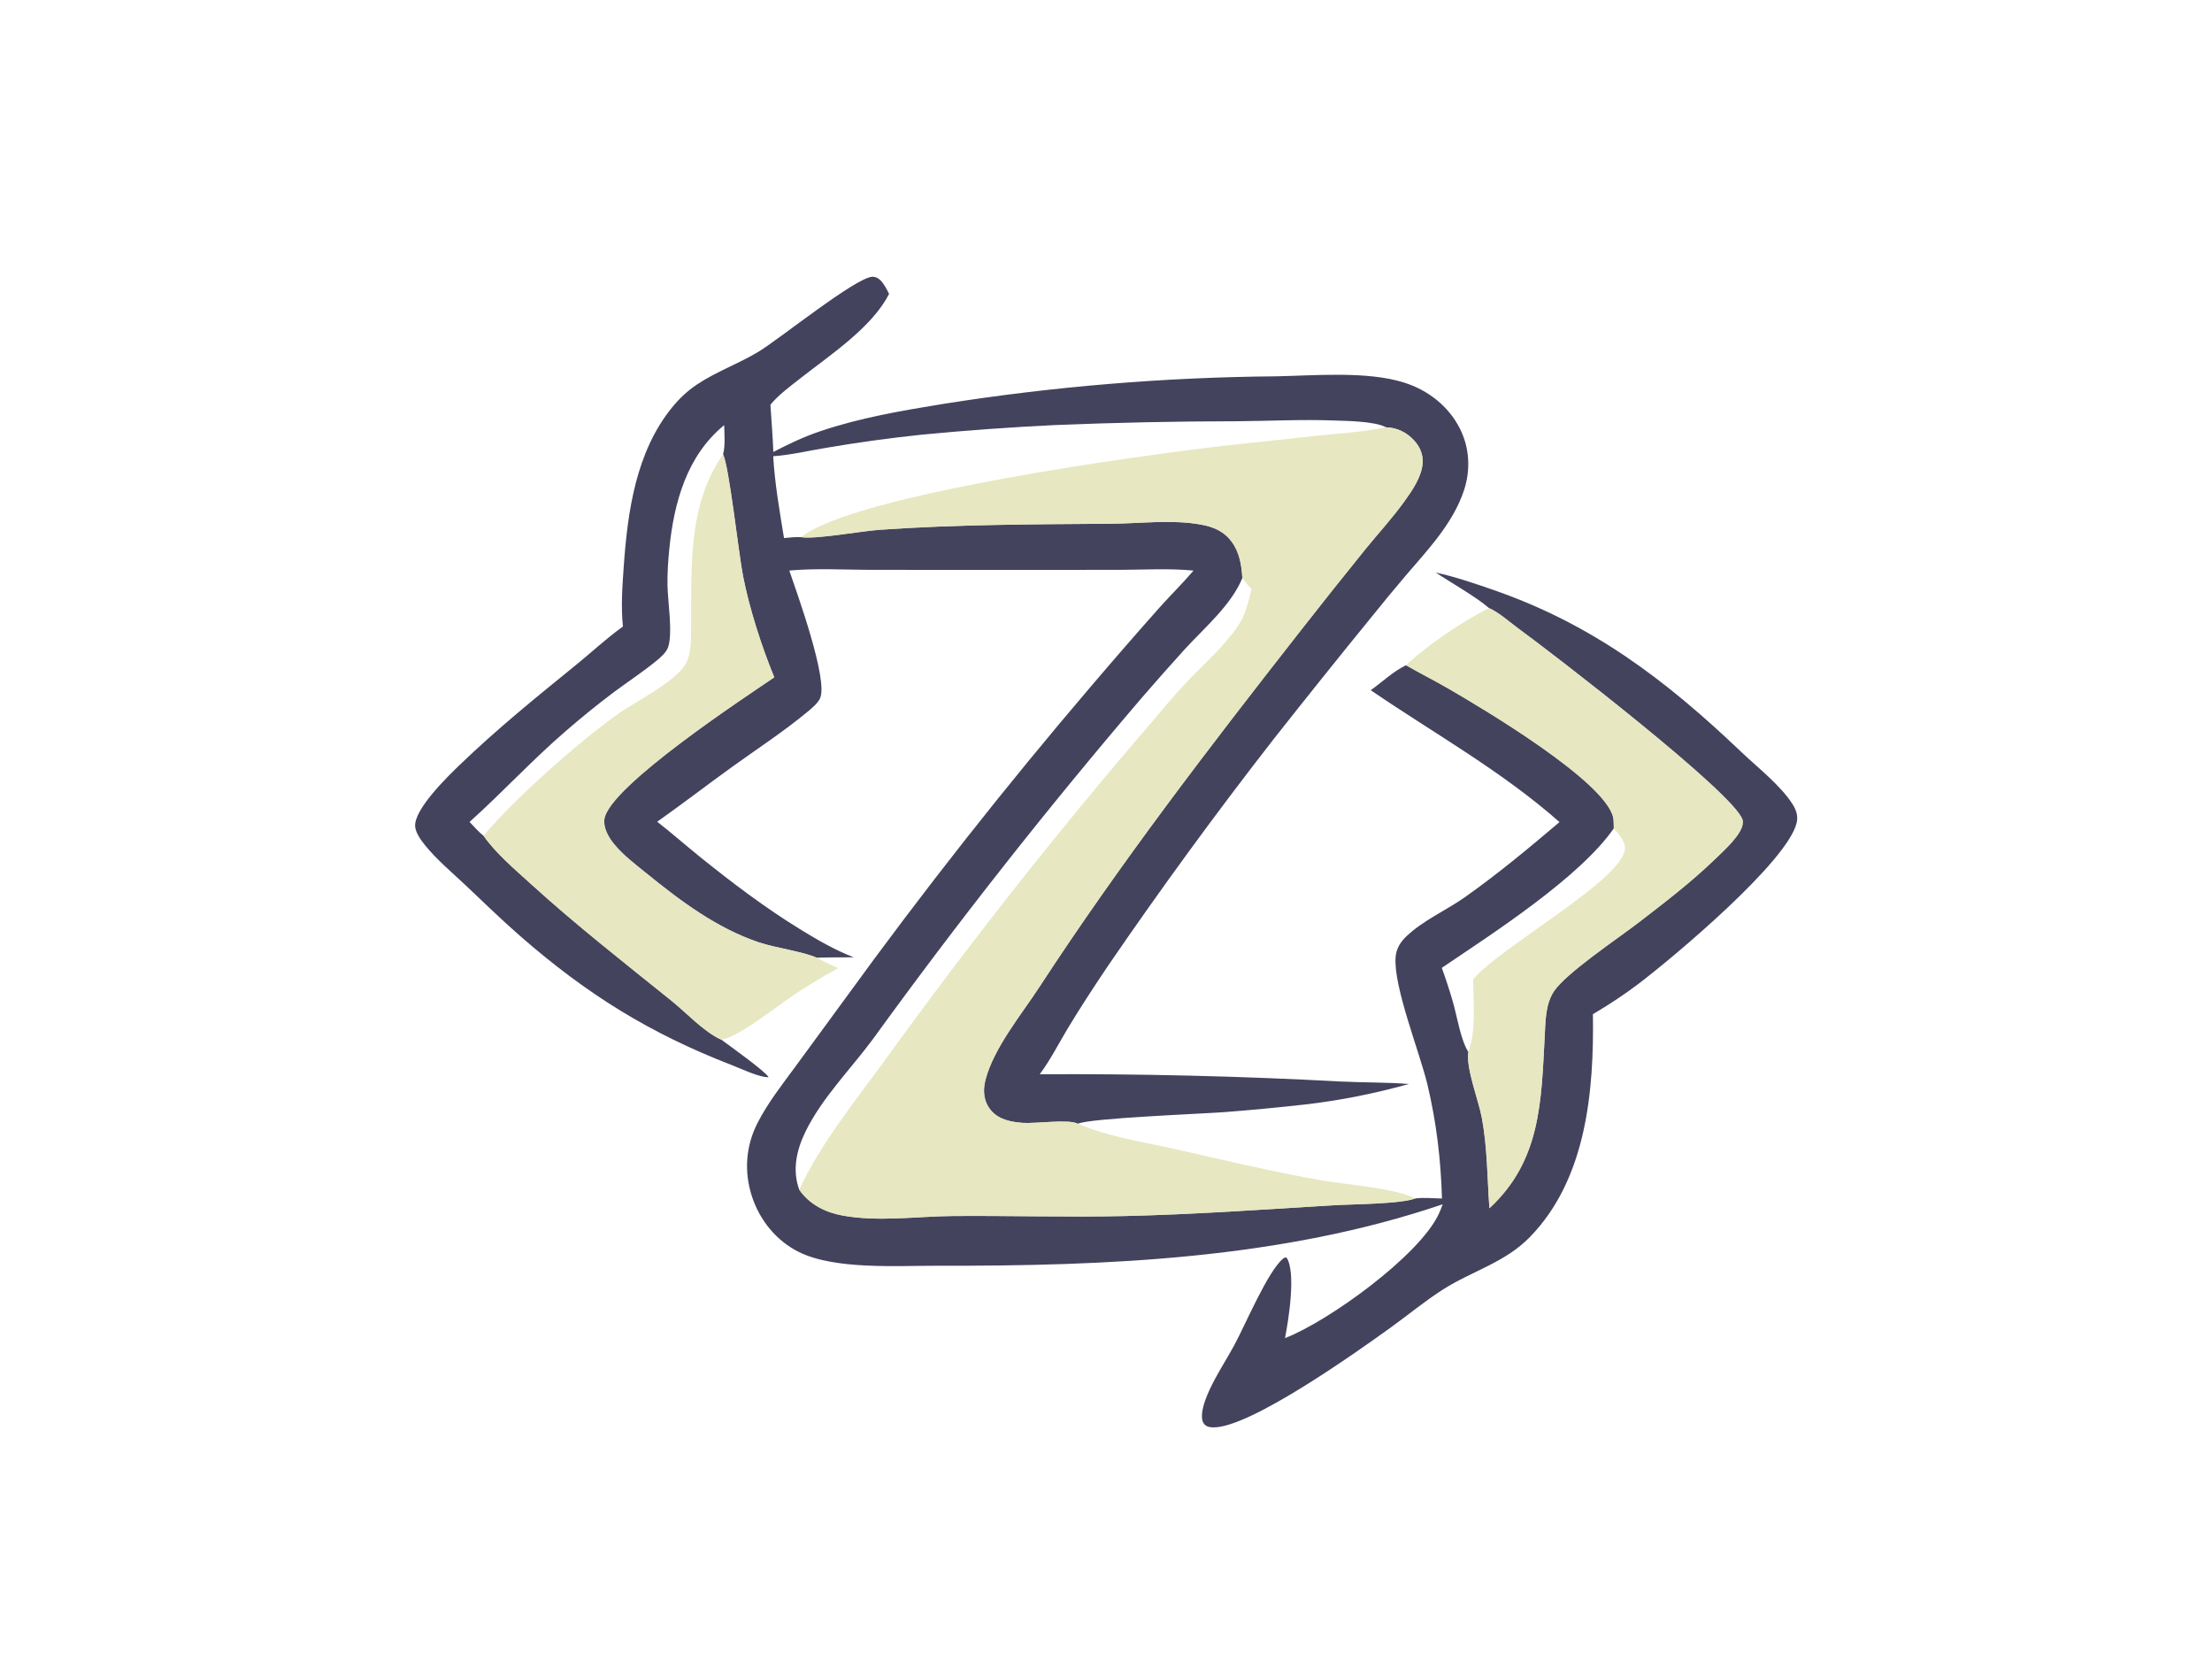 <?xml version="1.0" encoding="utf-8" ?>
<svg xmlns="http://www.w3.org/2000/svg" xmlns:xlink="http://www.w3.org/1999/xlink" width="1023" height="768">
	<path fill="#43435E" transform="scale(1.5 1.5)" d="M427.321 131.716C423.833 129.832 415.168 129.766 411.099 129.619C401.309 129.266 391.413 129.775 381.612 129.857Q353.38 129.882 325.171 131.04Q304.554 132.039 284.008 134.016Q269.263 135.575 254.646 138.064C249.284 138.943 243.801 140.274 238.389 140.649C238.89 149.161 240.356 157.467 241.724 165.869C243.389 165.771 245.33 165.451 246.974 165.594C251.503 166.313 265.466 163.729 271.151 163.328C294.929 161.653 318.828 161.631 342.656 161.452C351.671 161.384 361.291 160.103 370.204 161.704C374.168 162.416 377.401 163.779 379.827 167.117C382.181 170.356 382.799 174.27 383.035 178.174C379.732 186.427 371.242 193.643 365.317 200.108Q358.693 207.411 352.242 214.867Q308.572 265.887 269.18 320.275C262.274 329.622 253.397 338.459 248.3 348.951C245.584 354.54 244.203 360.795 246.44 366.789C249.567 371.268 254.362 373.713 259.661 374.698C270.813 376.77 282.752 374.947 294.021 374.864C311.493 374.736 329.003 375.268 346.467 374.88C368.041 374.4 389.613 372.862 411.149 371.556C416.974 371.203 431.728 371.191 436.402 369.452C438.933 369.104 442 369.443 444.587 369.47C444.238 357.532 442.903 346.151 440.145 334.511C437.764 324.462 429.554 304.148 430.293 295.041C430.508 292.385 431.801 290.359 433.686 288.582C438.971 283.601 445.884 280.663 451.784 276.49C461.887 269.343 471.398 261.426 480.829 253.428C462.902 237.612 442.257 226.176 422.624 212.773C426.215 210.237 429.503 206.986 433.502 205.082C437.907 207.614 442.451 209.888 446.846 212.438C457.258 218.478 494.677 240.703 497.345 251.91C497.606 253.008 497.499 254.235 497.569 255.359C487.025 270.571 460.064 287.86 444.535 298.365Q446.414 303.546 447.948 308.839C449.229 313.225 450.344 320.647 452.719 324.27C451.929 329.332 455.875 339.188 456.887 344.637C458.587 353.789 458.548 363.224 459.208 372.485C475.124 357.796 475.194 339.426 476.264 319.396C476.508 314.822 476.476 309.615 479.08 305.642C482.743 300.054 498.991 289.183 504.892 284.644C513.107 278.325 521.43 271.985 528.879 264.761C531.354 262.361 537.272 257.137 537.331 253.621C537.343 253.308 537.357 253.033 537.262 252.729C534.713 244.507 478.499 201.313 468.098 193.712C465.312 191.677 462.228 188.863 459.092 187.447C454.813 183.797 447.6 179.781 442.659 176.494C448.599 177.792 454.49 179.803 460.231 181.788C490.933 192.4 513.463 209.519 536.7 231.655C541.721 236.439 548.887 242.017 552.609 247.803C553.773 249.614 554.453 251.508 553.94 253.671C551.106 265.622 516.15 294.962 505.144 303.315C500.849 306.575 496.439 309.471 491.812 312.234L491.125 312.643C491.479 336.336 489.144 363.473 471.667 381.377C463.968 389.264 453.821 391.818 444.826 397.569C439.23 401.146 434.099 405.419 428.712 409.296C418.013 416.996 385.727 439.929 374.296 440.025C373.232 440.034 372.105 439.924 371.349 439.083C370.539 438.182 370.503 436.808 370.626 435.669C370.895 433.156 371.927 430.625 372.975 428.349C375.152 423.622 378.077 419.273 380.549 414.698C384.003 408.307 390.907 391.833 395.621 387.992C396.067 387.629 396.119 387.681 396.692 387.706C399.654 392.307 397.257 407.012 396.193 412.502C409.477 407.407 437.668 387.086 443.628 374.173C444.067 373.22 444.442 372.234 444.811 371.252C395.03 388.153 341.14 390.313 289.046 390.197C276.594 390.169 257.365 391.482 246.264 385.939C239.373 382.499 234.285 376.225 231.881 368.959C229.352 361.314 229.9 353.325 233.571 346.157C236.785 339.881 241.181 334.339 245.333 328.671L260.556 307.887Q296.65 258.093 336.592 211.327Q347.005 199.102 357.671 187.097C361.06 183.328 364.7 179.754 367.984 175.898C360.441 175.167 352.967 175.641 345.408 175.669L307.561 175.686L268.203 175.669C259.891 175.635 251.657 175.148 243.359 175.882C245.69 182.743 255.545 209.875 252.792 215.382C252.022 216.923 250.2 218.41 248.894 219.492C241.687 225.463 233.726 230.672 226.124 236.127C218.238 241.785 210.558 247.727 202.628 253.319C207.091 256.789 211.324 260.528 215.722 264.076C225.683 272.111 235.899 279.841 246.813 286.545C252.045 289.758 257.474 292.898 263.215 295.113C259.405 295.137 255.587 295.113 251.779 295.236C247.68 293.362 239.041 292.206 234.013 290.517C221.007 286.147 209.85 277.773 199.319 269.228C195.823 266.391 192.047 263.568 189.206 260.049C187.612 258.074 185.954 255.132 186.346 252.502C187.854 242.397 229.718 214.943 238.724 208.806C234.836 199.334 231.041 187.603 229.08 177.505C227.717 170.492 224.794 143.743 222.935 140.045C223.664 137.376 223.337 133.855 223.276 131.065C211.746 140.478 207.791 154.959 206.364 169.179C205.992 172.887 205.742 176.64 205.797 180.369C205.873 185.468 207.479 195.018 205.997 199.5C205.463 201.115 203.674 202.655 202.387 203.71C198.193 207.146 193.566 210.178 189.206 213.413Q181.573 219.169 174.357 225.439C164.082 234.295 154.87 244.318 144.776 253.38C146.152 254.798 147.515 256.429 149.073 257.639C152.925 263.105 158.59 267.874 163.522 272.364C177.542 285.128 192.372 296.702 207.117 308.588C211.828 312.386 216.959 318.072 222.447 320.546C224.629 322.141 236.132 330.381 236.967 332.064C234.326 332.245 228.508 329.454 225.751 328.39C200.315 318.576 180.949 306.492 160.448 288.619C154.612 283.532 149.063 278.093 143.427 272.786C139.261 268.865 134.676 265.044 131.071 260.592C129.848 259.081 128.076 256.688 127.99 254.665C127.763 249.348 138.009 239.393 141.744 235.795C153.103 224.855 165.347 214.917 177.584 204.989C182.391 201.089 187.033 196.739 192.055 193.151C191.428 186.992 191.876 180.738 192.312 174.58C193.511 157.621 196.085 139.349 207.129 125.702C209.346 122.962 211.823 120.607 214.745 118.632C220.784 114.549 227.742 112.146 233.943 108.375C240.416 104.439 263.946 85.455 268.984 85.32C269.988 85.293 270.832 85.757 271.518 86.464C272.609 87.589 273.413 89.203 274.116 90.592C268.893 100.984 255.633 109.635 246.583 116.773C243.522 119.187 240 121.737 237.536 124.779C237.84 129.62 238.258 134.481 238.435 139.327C243.145 136.884 247.744 134.692 252.771 132.982C265.061 128.801 277.997 126.602 290.778 124.52Q316.214 120.491 341.879 118.361Q367.544 116.231 393.297 116.011C405.293 115.792 421.426 114.32 432.874 117.928C440.263 120.257 446.593 125.156 450.115 132.13C453.12 138.081 453.458 144.93 451.352 151.224C447.94 161.423 440.244 169.446 433.404 177.447Q428.058 183.74 422.885 190.175Q407.604 208.928 392.629 227.925Q366.046 262.052 341.615 297.751C337.387 304.039 333.202 310.416 329.287 316.903C326.444 321.613 323.856 326.767 320.565 331.17Q366.982 330.906 413.333 333.402C420.331 333.752 427.447 333.613 434.42 334.171C423.74 337.115 413.284 339.243 402.271 340.498Q389.985 341.876 377.659 342.831C370.226 343.387 336.036 344.696 332.31 346.428C329.704 344.911 319.186 346.433 315.391 346.155C311.796 345.892 307.913 345.19 305.496 342.249C303.266 339.534 302.983 336.26 303.828 332.955C306.343 323.124 314.911 312.785 320.448 304.293C345.332 266.134 373.009 230.152 401.086 194.312Q410.953 181.701 421.027 169.253C425.011 164.367 429.311 159.691 432.998 154.572C435.415 151.216 438.368 146.936 438.637 142.688C438.806 140.01 437.694 137.562 435.88 135.651C433.551 133.196 430.695 131.831 427.321 131.716Z"/>
	<path fill="#E2E2B3" fill-opacity="0.824" transform="scale(1.5 1.5)" d="M246.974 165.594C263.731 152.239 353.394 140.177 377.544 137.396L406.075 134.326C413.179 133.613 420.317 133.16 427.321 131.716C430.695 131.831 433.551 133.196 435.88 135.651C437.694 137.562 438.806 140.01 438.637 142.688C438.368 146.936 435.415 151.216 432.998 154.572C429.311 159.691 425.011 164.367 421.027 169.253Q410.953 181.7 401.086 194.312C373.009 230.152 345.332 266.134 320.448 304.293C314.911 312.785 306.343 323.124 303.828 332.955C302.983 336.26 303.266 339.534 305.496 342.249C307.913 345.19 311.796 345.892 315.391 346.155C319.186 346.433 329.704 344.911 332.31 346.428C341.828 350.488 352.811 352.1 362.873 354.367C377.652 357.696 392.458 361.255 407.382 363.866C415.177 365.229 429.85 366.197 436.402 369.452C431.728 371.191 416.974 371.203 411.149 371.556C389.613 372.862 368.041 374.4 346.467 374.88C329.003 375.268 311.493 374.736 294.021 374.864C282.752 374.947 270.813 376.77 259.661 374.698C254.362 373.713 249.567 371.268 246.44 366.789C252.668 352.932 264.425 338.424 273.437 326.025Q311.932 272.77 354.797 222.961C358.529 218.554 362.257 214.061 366.248 209.888C371.482 204.414 377.328 199.32 381.642 193.05C383.999 189.624 384.88 185.575 385.886 181.608C384.807 180.528 383.921 179.417 383.035 178.174C382.799 174.27 382.181 170.356 379.827 167.117C377.401 163.779 374.168 162.416 370.204 161.704C361.291 160.103 351.671 161.384 342.656 161.452C318.828 161.631 294.929 161.653 271.151 163.328C265.466 163.729 251.503 166.313 246.974 165.594Z"/>
	<path fill="#E2E2B3" fill-opacity="0.824" transform="scale(1.5 1.5)" d="M149.073 257.639C158.728 246.113 177.751 229.32 190.044 220.437C195.612 216.413 208.323 210.253 211.487 204.52C213.361 201.125 213.054 195.686 213.08 191.888C213.205 174.071 212.211 155.392 222.935 140.045C224.794 143.743 227.717 170.492 229.08 177.505C231.041 187.603 234.836 199.334 238.724 208.806C229.718 214.943 187.854 242.397 186.346 252.502C185.954 255.132 187.612 258.074 189.206 260.049C192.047 263.568 195.823 266.391 199.319 269.228C209.85 277.773 221.007 286.147 234.013 290.517C239.041 292.206 247.68 293.362 251.779 295.236C253.92 296.43 256.176 297.423 258.397 298.459Q251.529 302.198 245.019 306.53C239.577 310.118 228.153 319.428 222.447 320.546C216.959 318.072 211.828 312.386 207.117 308.588C192.372 296.702 177.542 285.128 163.522 272.364C158.59 267.874 152.925 263.105 149.073 257.639Z"/>
	<path fill="#E2E2B3" fill-opacity="0.824" transform="scale(1.5 1.5)" d="M433.502 205.082C439.94 198.961 451.124 191.431 459.092 187.447C462.228 188.863 465.312 191.677 468.098 193.712C478.499 201.313 534.713 244.507 537.262 252.729C537.357 253.033 537.343 253.308 537.331 253.621C537.272 257.137 531.354 262.361 528.879 264.761C521.43 271.985 513.107 278.325 504.892 284.644C498.991 289.183 482.743 300.054 479.08 305.642C476.476 309.615 476.508 314.822 476.264 319.396C475.194 339.426 475.124 357.796 459.208 372.485C458.548 363.224 458.587 353.789 456.887 344.637C455.875 339.188 451.929 329.332 452.719 324.27C455.197 317.623 454.268 308.918 454.2 301.904C462.312 292.09 499.769 271.585 500.99 261.868C501.288 259.498 498.95 257.05 497.569 255.359C497.499 254.235 497.606 253.008 497.345 251.91C494.677 240.703 457.258 218.478 446.846 212.438C442.451 209.888 437.907 207.614 433.502 205.082Z"/>
</svg>

